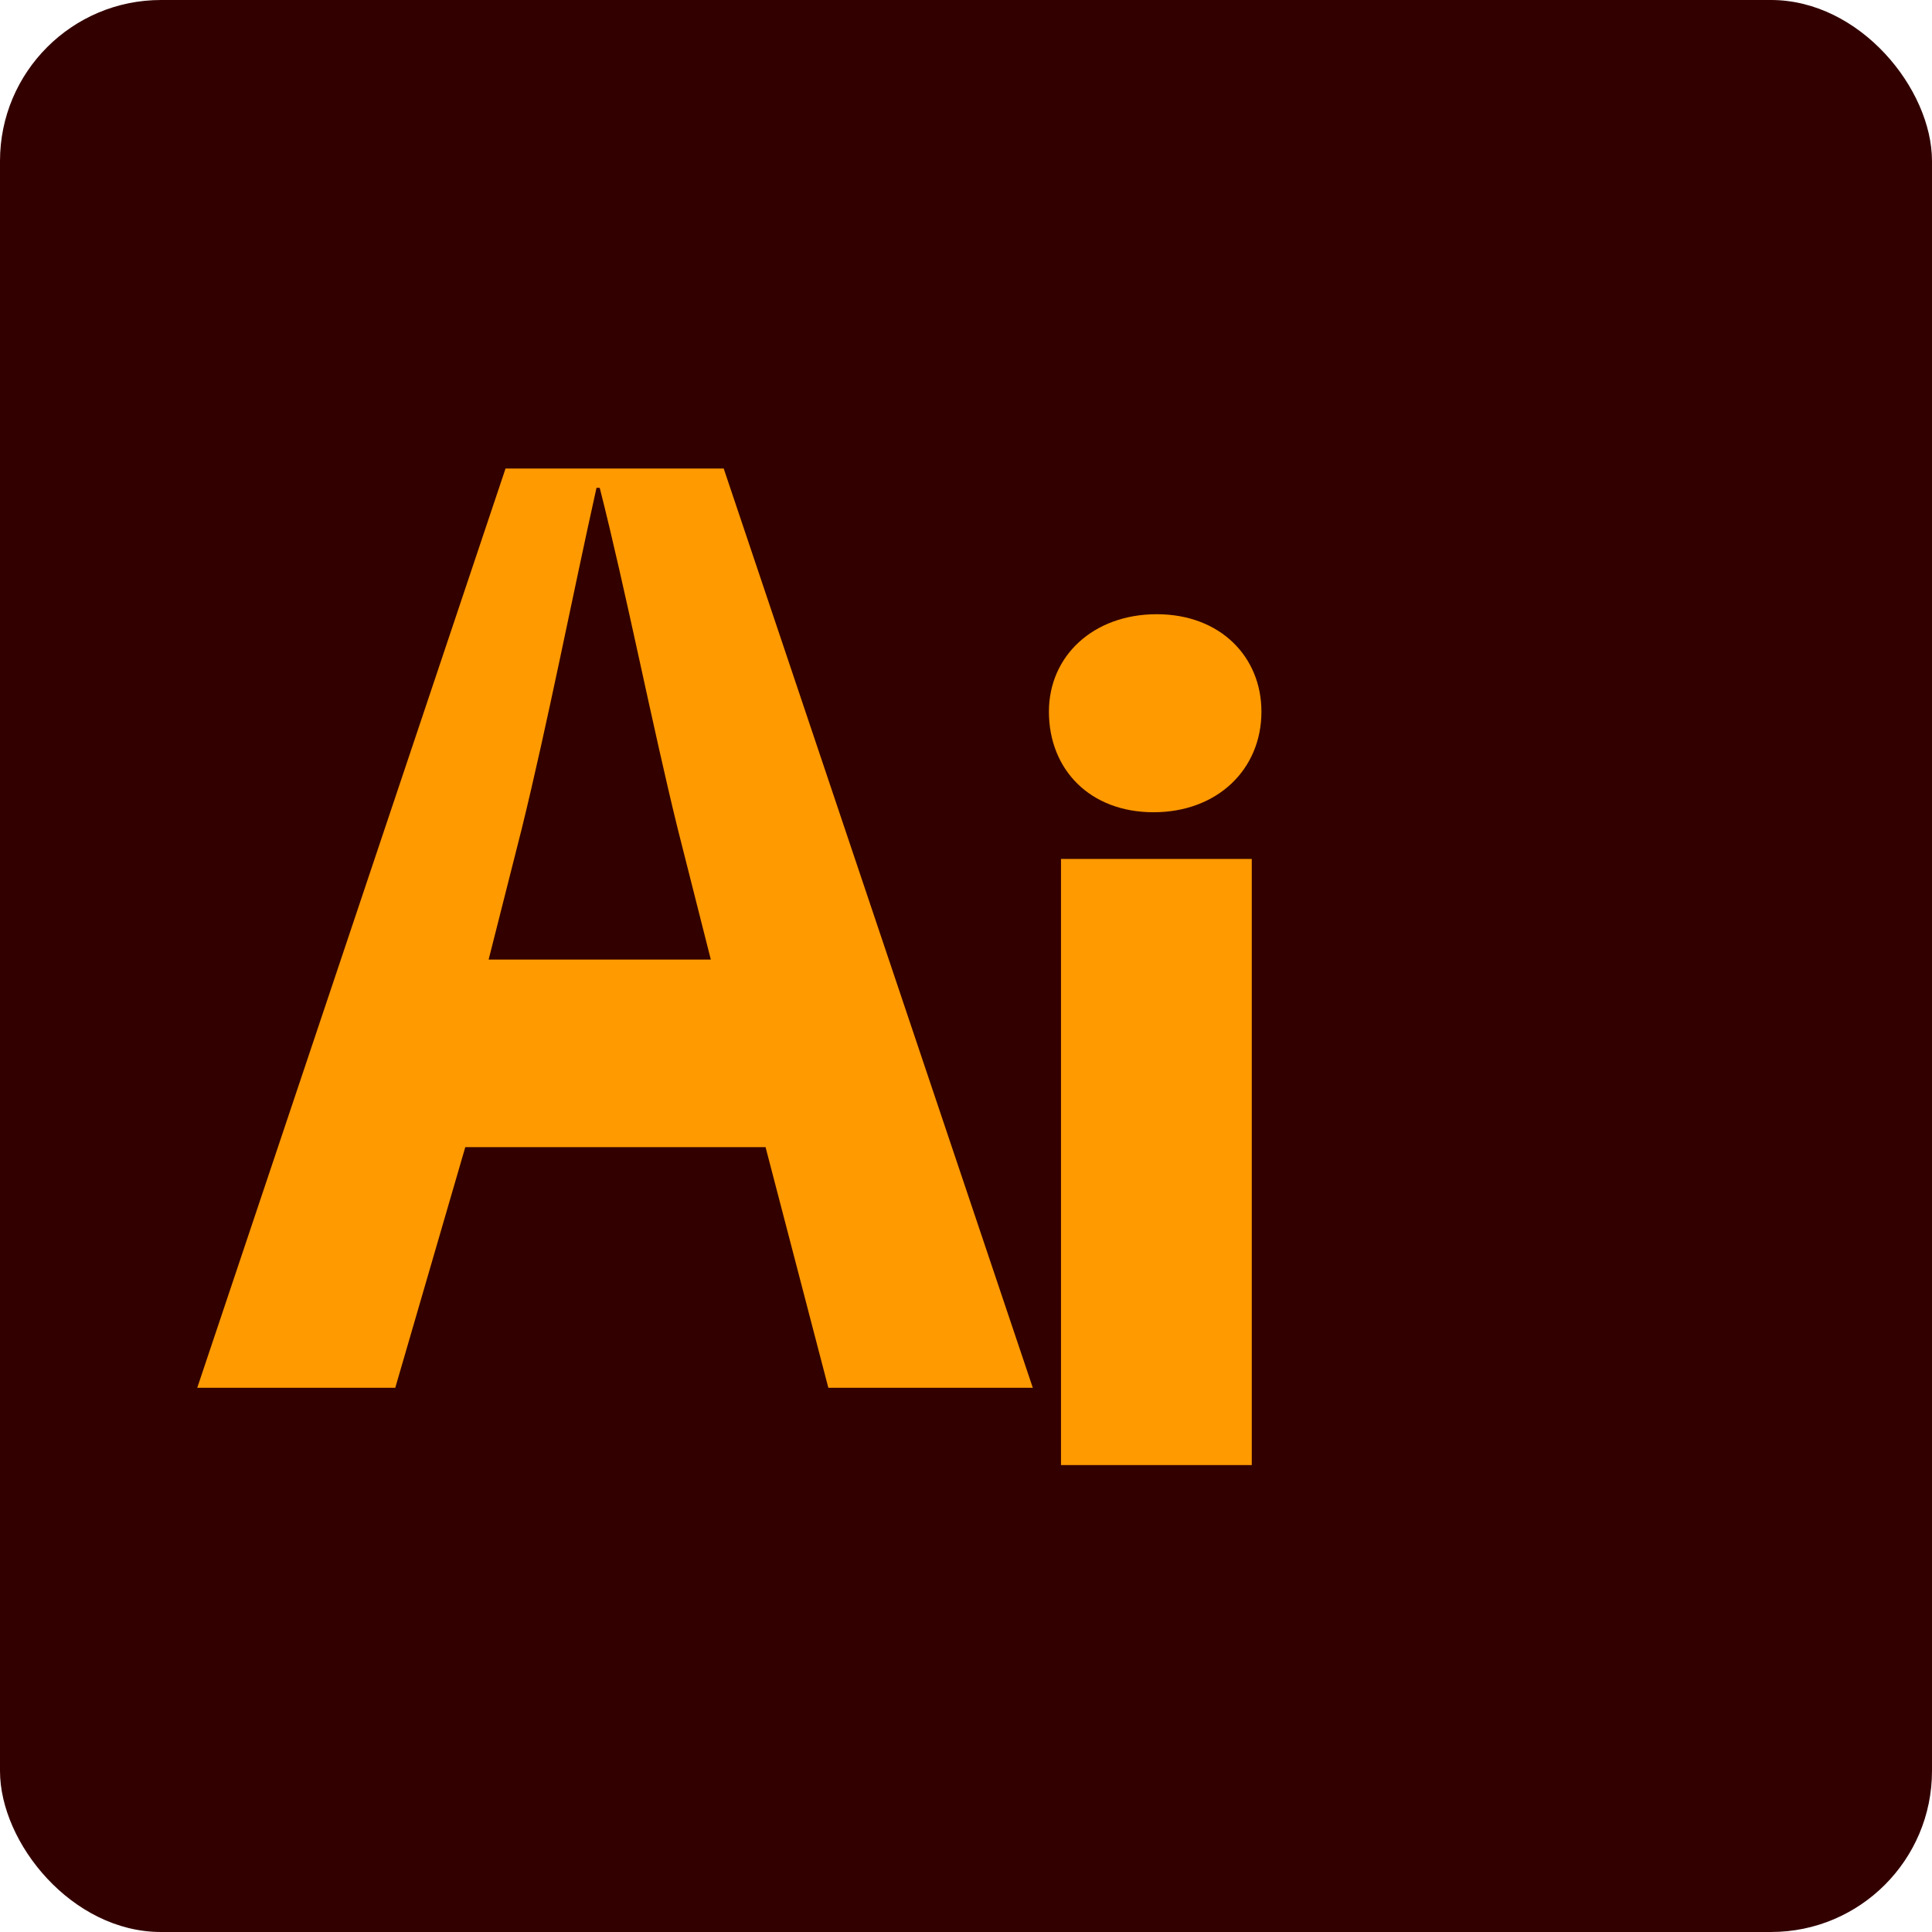 <svg xmlns="http://www.w3.org/2000/svg" viewBox="0 0 240 240">
  <rect width="240" height="240" rx="20" fill="#330000"/>
  <path fill="#FF9A00" d="M95.1 142.5H57.8l-8.7 29.9H24.5L62.8 58.2h27.1l38.4 114.2h-25.4l-7.8-29.9zm-6.8-23.3l-4.1-16.2c-3.2-13-6.4-29.4-9.7-42.4h-0.4c-2.9 13-6.1 29.4-9.3 42.4l-4.1 16.2h27.6zm67.2-12.5V182h-23.7V106.7h23.7zm-11.8-30.4c7.9 0 13 5.3 13 12.1 0 7.2-5.5 12.5-13.4 12.5-7.9 0-13-5.3-13-12.5 0-6.9 5.5-12.1 13.4-12.1z"/>
</svg>